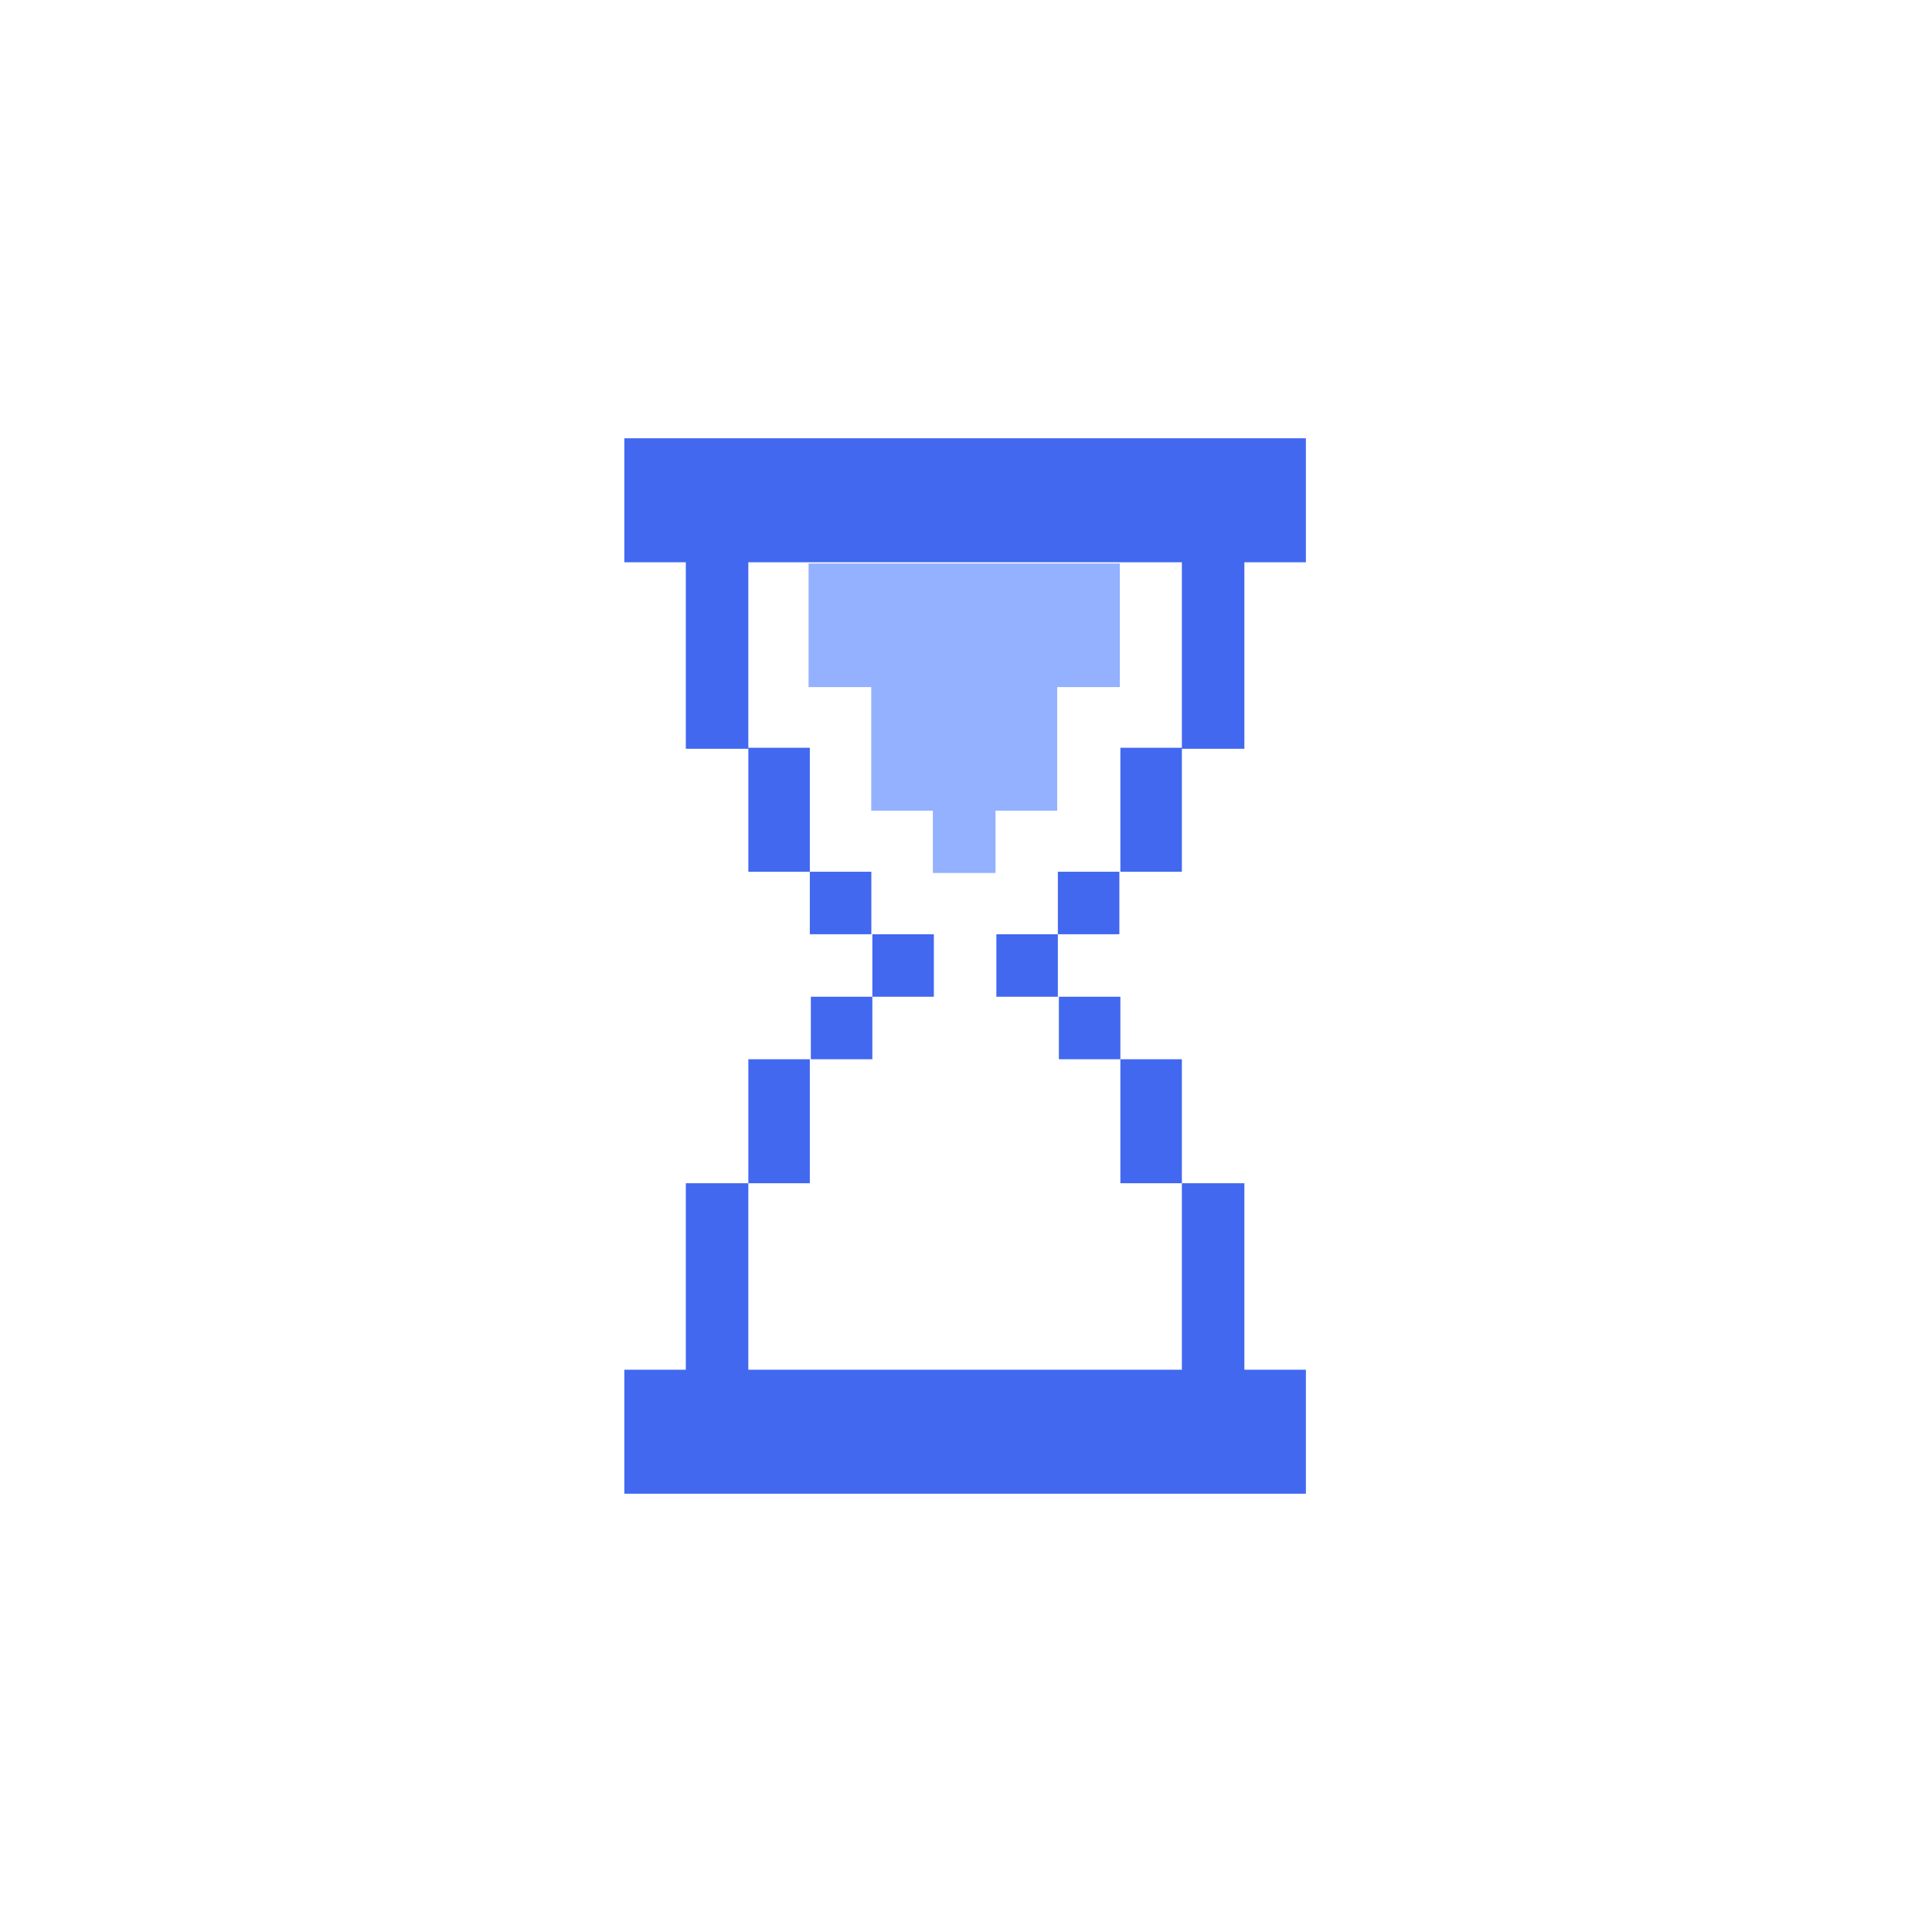 <svg width="1080" height="1080" viewBox="0 0 1080 1080" fill="none" xmlns="http://www.w3.org/2000/svg">
<path fill-rule="evenodd" clip-rule="evenodd" d="M349 245H383.38H418.324H452.704H487.648H522.028H556.972H591.352H626.296H660.676H695.62H730V279.938V314.312H695.62L695.62 349.25L695.62 383.625L695.62 418.563H660.676V452.373V487.311H626.296V452.373V417.999H660.676L660.676 383.625L660.676 349.25L660.676 314.312L626.296 314.312L591.352 314.312L556.972 314.312L522.028 314.312L487.648 314.312L452.704 314.312L418.324 314.312L418.324 349.25V383.625L418.324 417.999H452.704V452.373V487.311H418.324L418.324 452.373L418.324 418.563H383.38V383.625V349.25V314.312L349 314.312L349 279.938V245ZM452.704 487.311H487.084V522.249H452.704V487.311ZM418.324 661.437H452.704V627.063L452.704 592.125H418.324L418.324 627.063L418.324 661.437ZM660.676 661.437V696.375L660.676 730.75L660.676 765.688H626.296H591.352H556.972H522.028H487.648H452.704H418.324V730.75V696.375L418.324 661.437H383.38V696.375V730.75V765.688H349L349 800.062L349 835H383.38H418.324H452.704H487.648H522.028H556.972H591.352H626.296H660.676H695.62H730V800.062V765.688H695.62L695.62 730.75L695.62 696.375V661.437H660.676ZM626.296 592.125H660.676V627.063V661.437H626.296V627.063V592.125ZM626.296 592.125H591.916V557.187H626.296V592.125ZM625.732 487.311H591.352V522.249L556.972 522.249V557.187H591.352L591.352 522.249H625.732V487.311ZM453.268 592.125H487.648V557.187L522.028 557.187V522.249H487.648V557.187H453.268L453.268 592.125Z" fill="#4268F0"/>
<path fill-rule="evenodd" clip-rule="evenodd" d="M487.026 315H452V349.825L452 384.088L487.026 384.088L487.026 418.912L487.026 453.175H521.487V488H556.513V453.175H590.974V418.912V384.088L626 384.088V349.825V315H590.974H556.513H521.487H487.026Z" fill="#93B1FF"/>
</svg>
